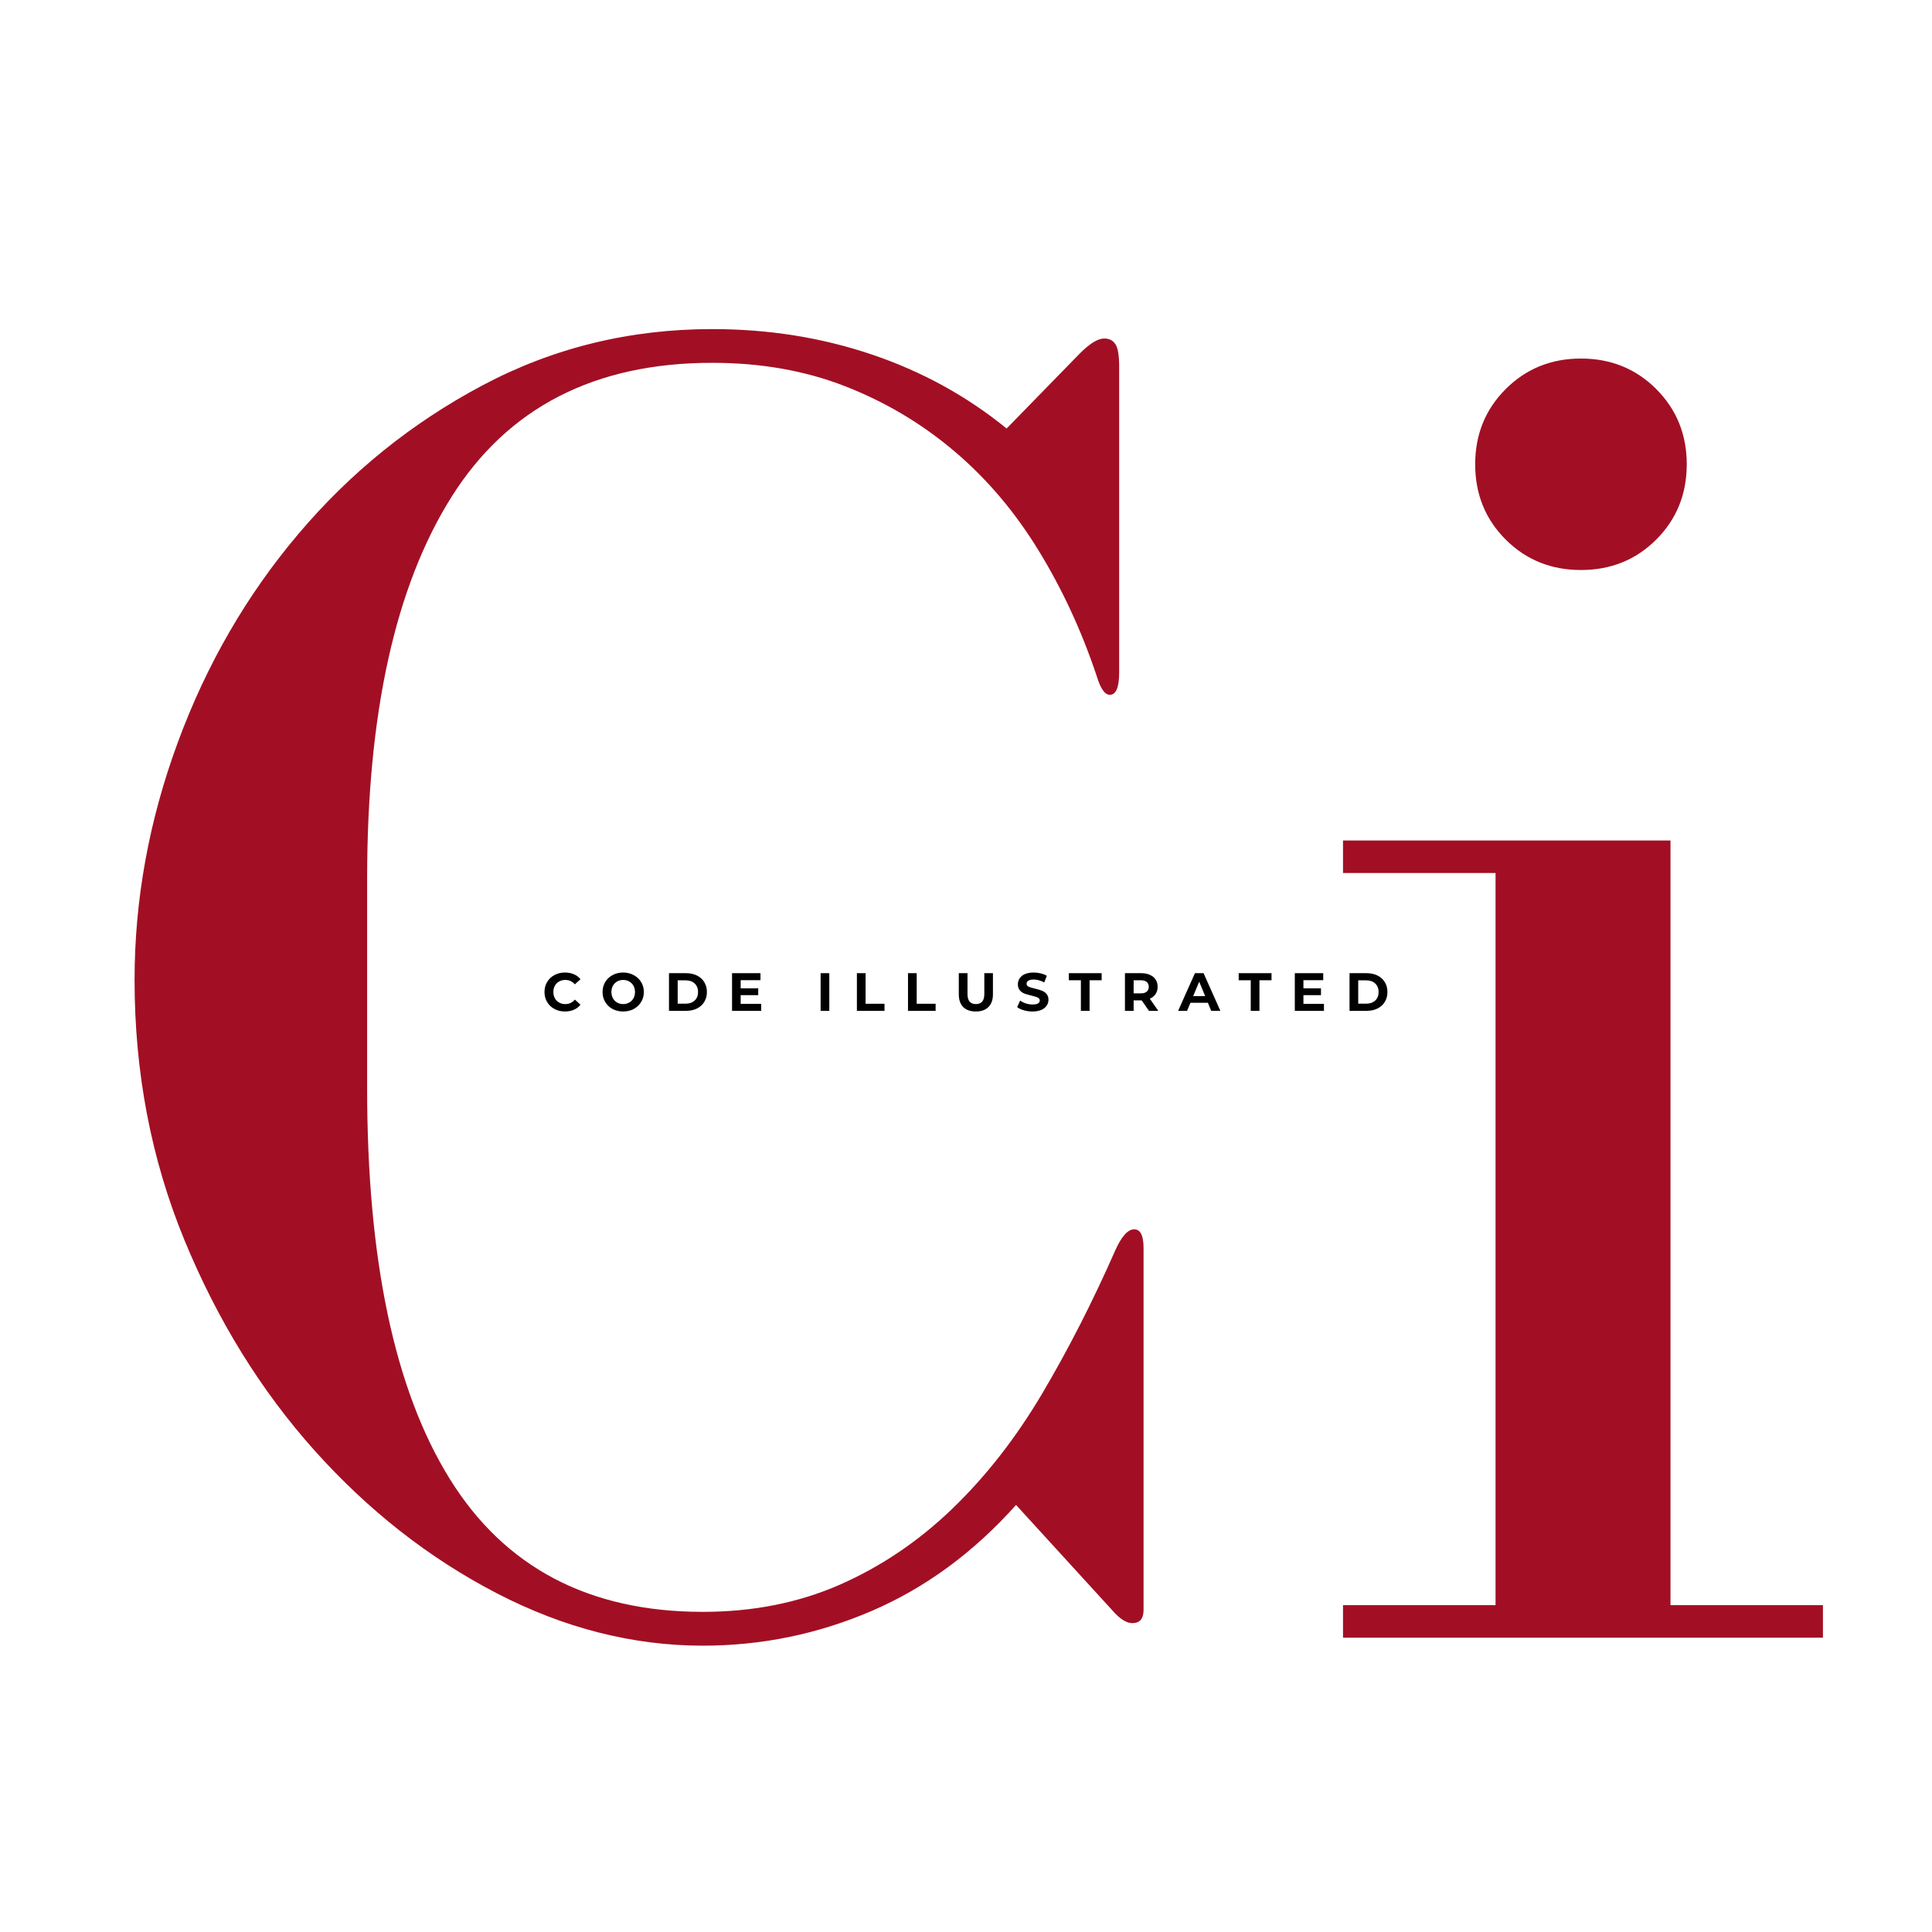 <svg xmlns="http://www.w3.org/2000/svg" xmlns:xlink="http://www.w3.org/1999/xlink" width="500" zoomAndPan="magnify" viewBox="0 0 375 375" height="500" preserveAspectRatio="xMidYMid meet" version="1.0"><defs><g/></defs><g fill="#a20f24" fill-opacity="1"><g transform="translate(246.474, 317.874)"><g><path d="M 77.766 -154.734 L 14.203 -154.734 L 14.203 -148.422 L 43.812 -148.422 L 43.812 -6.312 L 14.203 -6.312 L 14.203 0 L 107.359 0 L 107.359 -6.312 L 77.766 -6.312 Z M 80.922 -227.75 C 80.922 -233.539 78.945 -238.41 75 -242.359 C 71.051 -246.305 66.18 -248.281 60.391 -248.281 C 54.598 -248.281 49.727 -246.305 45.781 -242.359 C 41.832 -238.41 39.859 -233.539 39.859 -227.75 C 39.859 -221.957 41.832 -217.086 45.781 -213.141 C 49.727 -209.203 54.598 -207.234 60.391 -207.234 C 66.18 -207.234 71.051 -209.203 75 -213.141 C 78.945 -217.086 80.922 -221.957 80.922 -227.75 Z M 80.922 -227.75 "/></g></g></g><g fill="#a20f24" fill-opacity="1"><g transform="translate(12.292, 312.501)"><g><path d="M 207.859 -73.891 C 206.641 -73.891 205.426 -72.555 204.219 -69.891 C 199.844 -59.941 195.109 -50.66 190.016 -42.047 C 184.922 -33.43 179.098 -25.969 172.547 -19.656 C 165.992 -13.344 158.711 -8.426 150.703 -4.906 C 142.691 -1.395 133.832 0.359 124.125 0.359 C 102.039 0.359 85.66 -8.254 74.984 -25.484 C 64.305 -42.711 58.969 -67.953 58.969 -101.203 L 58.969 -141.969 C 58.969 -174 64.426 -198.691 75.344 -216.047 C 86.27 -233.398 103.141 -242.078 125.953 -242.078 C 135.41 -242.078 144.02 -240.555 151.781 -237.516 C 159.551 -234.484 166.594 -230.297 172.906 -224.953 C 179.219 -219.617 184.676 -213.191 189.281 -205.672 C 193.895 -198.148 197.66 -190.02 200.578 -181.281 C 201.305 -178.852 202.156 -177.641 203.125 -177.641 C 204.332 -177.641 204.938 -179.094 204.938 -182 L 204.938 -241.344 C 204.938 -243.531 204.691 -244.984 204.203 -245.703 C 203.723 -246.43 203 -246.797 202.031 -246.797 C 200.812 -246.797 199.234 -245.828 197.297 -243.891 L 183.094 -229.328 C 175.332 -235.641 166.598 -240.43 156.891 -243.703 C 147.18 -246.984 136.867 -248.625 125.953 -248.625 C 109.93 -248.625 95.066 -244.984 81.359 -237.703 C 67.648 -230.422 55.758 -220.832 45.688 -208.938 C 35.613 -197.051 27.785 -183.523 22.203 -168.359 C 16.617 -153.191 13.828 -137.844 13.828 -122.312 C 13.828 -104.352 17.039 -87.547 23.469 -71.891 C 29.906 -56.242 38.344 -42.594 48.781 -30.938 C 59.219 -19.289 70.988 -10.066 84.094 -3.266 C 97.195 3.523 110.539 6.922 124.125 6.922 C 135.531 6.922 146.453 4.676 156.891 0.188 C 167.328 -4.301 176.672 -11.16 184.922 -20.391 L 204.219 0.734 C 205.426 1.941 206.516 2.547 207.484 2.547 C 208.941 2.547 209.672 1.695 209.672 0 L 209.672 -70.25 C 209.672 -72.676 209.066 -73.891 207.859 -73.891 Z M 207.859 -73.891 "/></g></g></g><g fill="#000000" fill-opacity="1"><g transform="translate(105.28, 196.205)"><g><path d="M 4.375 0.125 C 3.625 0.125 2.945 -0.035 2.344 -0.359 C 1.738 -0.68 1.266 -1.129 0.922 -1.703 C 0.578 -2.285 0.406 -2.938 0.406 -3.656 C 0.406 -4.383 0.578 -5.035 0.922 -5.609 C 1.266 -6.18 1.738 -6.629 2.344 -6.953 C 2.945 -7.273 3.625 -7.438 4.375 -7.438 C 5.008 -7.438 5.582 -7.328 6.094 -7.109 C 6.613 -6.891 7.047 -6.566 7.391 -6.141 L 6.297 -5.141 C 5.805 -5.711 5.195 -6 4.469 -6 C 4.008 -6 3.602 -5.898 3.25 -5.703 C 2.895 -5.504 2.617 -5.227 2.422 -4.875 C 2.223 -4.52 2.125 -4.113 2.125 -3.656 C 2.125 -3.207 2.223 -2.801 2.422 -2.438 C 2.617 -2.082 2.895 -1.805 3.25 -1.609 C 3.602 -1.41 4.008 -1.312 4.469 -1.312 C 5.195 -1.312 5.805 -1.602 6.297 -2.188 L 7.391 -1.188 C 7.047 -0.758 6.613 -0.43 6.094 -0.203 C 5.582 0.016 5.008 0.125 4.375 0.125 Z M 4.375 0.125 "/></g></g></g><g fill="#000000" fill-opacity="1"><g transform="translate(116.549, 196.205)"><g><path d="M 4.406 0.125 C 3.645 0.125 2.957 -0.035 2.344 -0.359 C 1.738 -0.691 1.266 -1.145 0.922 -1.719 C 0.578 -2.289 0.406 -2.938 0.406 -3.656 C 0.406 -4.375 0.578 -5.02 0.922 -5.594 C 1.266 -6.164 1.738 -6.613 2.344 -6.938 C 2.957 -7.27 3.645 -7.438 4.406 -7.438 C 5.164 -7.438 5.848 -7.27 6.453 -6.938 C 7.066 -6.613 7.547 -6.164 7.891 -5.594 C 8.242 -5.02 8.422 -4.375 8.422 -3.656 C 8.422 -2.938 8.242 -2.289 7.891 -1.719 C 7.547 -1.145 7.066 -0.691 6.453 -0.359 C 5.848 -0.035 5.164 0.125 4.406 0.125 Z M 4.406 -1.312 C 4.844 -1.312 5.234 -1.41 5.578 -1.609 C 5.93 -1.805 6.207 -2.082 6.406 -2.438 C 6.602 -2.801 6.703 -3.207 6.703 -3.656 C 6.703 -4.113 6.602 -4.52 6.406 -4.875 C 6.207 -5.227 5.93 -5.504 5.578 -5.703 C 5.234 -5.898 4.844 -6 4.406 -6 C 3.977 -6 3.586 -5.898 3.234 -5.703 C 2.891 -5.504 2.617 -5.227 2.422 -4.875 C 2.223 -4.52 2.125 -4.113 2.125 -3.656 C 2.125 -3.207 2.223 -2.801 2.422 -2.438 C 2.617 -2.082 2.891 -1.805 3.234 -1.609 C 3.586 -1.41 3.977 -1.312 4.406 -1.312 Z M 4.406 -1.312 "/></g></g></g><g fill="#000000" fill-opacity="1"><g transform="translate(128.976, 196.205)"><g><path d="M 0.875 -7.312 L 4.188 -7.312 C 4.988 -7.312 5.691 -7.16 6.297 -6.859 C 6.91 -6.555 7.383 -6.129 7.719 -5.578 C 8.062 -5.023 8.234 -4.383 8.234 -3.656 C 8.234 -2.926 8.062 -2.285 7.719 -1.734 C 7.383 -1.18 6.91 -0.754 6.297 -0.453 C 5.691 -0.148 4.988 0 4.188 0 L 0.875 0 Z M 4.109 -1.391 C 4.836 -1.391 5.422 -1.594 5.859 -2 C 6.297 -2.406 6.516 -2.957 6.516 -3.656 C 6.516 -4.352 6.297 -4.906 5.859 -5.312 C 5.422 -5.719 4.836 -5.922 4.109 -5.922 L 2.562 -5.922 L 2.562 -1.391 Z M 4.109 -1.391 "/></g></g></g><g fill="#000000" fill-opacity="1"><g transform="translate(141.216, 196.205)"><g><path d="M 6.531 -1.359 L 6.531 0 L 0.875 0 L 0.875 -7.312 L 6.391 -7.312 L 6.391 -5.953 L 2.547 -5.953 L 2.547 -4.375 L 5.953 -4.375 L 5.953 -3.047 L 2.547 -3.047 L 2.547 -1.359 Z M 6.531 -1.359 "/></g></g></g><g fill="#000000" fill-opacity="1"><g transform="translate(151.837, 196.205)"><g/></g></g><g fill="#000000" fill-opacity="1"><g transform="translate(158.407, 196.205)"><g><path d="M 0.875 -7.312 L 2.562 -7.312 L 2.562 0 L 0.875 0 Z M 0.875 -7.312 "/></g></g></g><g fill="#000000" fill-opacity="1"><g transform="translate(165.447, 196.205)"><g><path d="M 0.875 -7.312 L 2.562 -7.312 L 2.562 -1.375 L 6.234 -1.375 L 6.234 0 L 0.875 0 Z M 0.875 -7.312 "/></g></g></g><g fill="#000000" fill-opacity="1"><g transform="translate(175.368, 196.205)"><g><path d="M 0.875 -7.312 L 2.562 -7.312 L 2.562 -1.375 L 6.234 -1.375 L 6.234 0 L 0.875 0 Z M 0.875 -7.312 "/></g></g></g><g fill="#000000" fill-opacity="1"><g transform="translate(185.29, 196.205)"><g><path d="M 4.125 0.125 C 3.07 0.125 2.254 -0.16 1.672 -0.734 C 1.098 -1.316 0.812 -2.145 0.812 -3.219 L 0.812 -7.312 L 2.5 -7.312 L 2.5 -3.281 C 2.5 -1.969 3.039 -1.312 4.125 -1.312 C 4.656 -1.312 5.062 -1.469 5.344 -1.781 C 5.625 -2.102 5.766 -2.602 5.766 -3.281 L 5.766 -7.312 L 7.438 -7.312 L 7.438 -3.219 C 7.438 -2.145 7.145 -1.316 6.562 -0.734 C 5.977 -0.16 5.164 0.125 4.125 0.125 Z M 4.125 0.125 "/></g></g></g><g fill="#000000" fill-opacity="1"><g transform="translate(197.133, 196.205)"><g><path d="M 3.266 0.125 C 2.691 0.125 2.133 0.047 1.594 -0.109 C 1.051 -0.266 0.617 -0.469 0.297 -0.719 L 0.875 -2 C 1.188 -1.77 1.555 -1.582 1.984 -1.438 C 2.422 -1.301 2.852 -1.234 3.281 -1.234 C 3.758 -1.234 4.113 -1.301 4.344 -1.438 C 4.57 -1.582 4.688 -1.773 4.688 -2.016 C 4.688 -2.191 4.617 -2.336 4.484 -2.453 C 4.348 -2.566 4.172 -2.656 3.953 -2.719 C 3.742 -2.789 3.461 -2.867 3.109 -2.953 C 2.547 -3.086 2.086 -3.219 1.734 -3.344 C 1.379 -3.477 1.07 -3.691 0.812 -3.984 C 0.562 -4.285 0.438 -4.676 0.438 -5.156 C 0.438 -5.582 0.551 -5.969 0.781 -6.312 C 1.008 -6.664 1.352 -6.941 1.812 -7.141 C 2.281 -7.336 2.848 -7.438 3.516 -7.438 C 3.984 -7.438 4.441 -7.379 4.891 -7.266 C 5.336 -7.16 5.727 -7.004 6.062 -6.797 L 5.547 -5.516 C 4.867 -5.891 4.191 -6.078 3.516 -6.078 C 3.035 -6.078 2.68 -6 2.453 -5.844 C 2.234 -5.695 2.125 -5.5 2.125 -5.25 C 2.125 -5 2.254 -4.812 2.516 -4.688 C 2.773 -4.562 3.172 -4.441 3.703 -4.328 C 4.266 -4.191 4.723 -4.055 5.078 -3.922 C 5.43 -3.797 5.734 -3.586 5.984 -3.297 C 6.242 -3.016 6.375 -2.629 6.375 -2.141 C 6.375 -1.723 6.254 -1.344 6.016 -1 C 5.785 -0.656 5.438 -0.379 4.969 -0.172 C 4.508 0.023 3.941 0.125 3.266 0.125 Z M 3.266 0.125 "/></g></g></g><g fill="#000000" fill-opacity="1"><g transform="translate(207.409, 196.205)"><g><path d="M 2.391 -5.938 L 0.047 -5.938 L 0.047 -7.312 L 6.422 -7.312 L 6.422 -5.938 L 4.078 -5.938 L 4.078 0 L 2.391 0 Z M 2.391 -5.938 "/></g></g></g><g fill="#000000" fill-opacity="1"><g transform="translate(217.477, 196.205)"><g><path d="M 5.531 0 L 4.125 -2.031 L 2.562 -2.031 L 2.562 0 L 0.875 0 L 0.875 -7.312 L 4.031 -7.312 C 4.676 -7.312 5.238 -7.203 5.719 -6.984 C 6.195 -6.773 6.566 -6.473 6.828 -6.078 C 7.086 -5.68 7.219 -5.207 7.219 -4.656 C 7.219 -4.113 7.082 -3.645 6.812 -3.25 C 6.551 -2.863 6.18 -2.566 5.703 -2.359 L 7.344 0 Z M 5.5 -4.656 C 5.5 -5.07 5.363 -5.391 5.094 -5.609 C 4.832 -5.828 4.445 -5.938 3.938 -5.938 L 2.562 -5.938 L 2.562 -3.391 L 3.938 -3.391 C 4.445 -3.391 4.832 -3.5 5.094 -3.719 C 5.363 -3.945 5.5 -4.258 5.5 -4.656 Z M 5.5 -4.656 "/></g></g></g><g fill="#000000" fill-opacity="1"><g transform="translate(228.766, 196.205)"><g><path d="M 5.688 -1.562 L 2.297 -1.562 L 1.641 0 L -0.094 0 L 3.172 -7.312 L 4.844 -7.312 L 8.109 0 L 6.328 0 Z M 5.156 -2.859 L 4 -5.656 L 2.828 -2.859 Z M 5.156 -2.859 "/></g></g></g><g fill="#000000" fill-opacity="1"><g transform="translate(240.379, 196.205)"><g><path d="M 2.391 -5.938 L 0.047 -5.938 L 0.047 -7.312 L 6.422 -7.312 L 6.422 -5.938 L 4.078 -5.938 L 4.078 0 L 2.391 0 Z M 2.391 -5.938 "/></g></g></g><g fill="#000000" fill-opacity="1"><g transform="translate(250.447, 196.205)"><g><path d="M 6.531 -1.359 L 6.531 0 L 0.875 0 L 0.875 -7.312 L 6.391 -7.312 L 6.391 -5.953 L 2.547 -5.953 L 2.547 -4.375 L 5.953 -4.375 L 5.953 -3.047 L 2.547 -3.047 L 2.547 -1.359 Z M 6.531 -1.359 "/></g></g></g><g fill="#000000" fill-opacity="1"><g transform="translate(261.068, 196.205)"><g><path d="M 0.875 -7.312 L 4.188 -7.312 C 4.988 -7.312 5.691 -7.16 6.297 -6.859 C 6.91 -6.555 7.383 -6.129 7.719 -5.578 C 8.062 -5.023 8.234 -4.383 8.234 -3.656 C 8.234 -2.926 8.062 -2.285 7.719 -1.734 C 7.383 -1.18 6.91 -0.754 6.297 -0.453 C 5.691 -0.148 4.988 0 4.188 0 L 0.875 0 Z M 4.109 -1.391 C 4.836 -1.391 5.422 -1.594 5.859 -2 C 6.297 -2.406 6.516 -2.957 6.516 -3.656 C 6.516 -4.352 6.297 -4.906 5.859 -5.312 C 5.422 -5.719 4.836 -5.922 4.109 -5.922 L 2.562 -5.922 L 2.562 -1.391 Z M 4.109 -1.391 "/></g></g></g></svg>